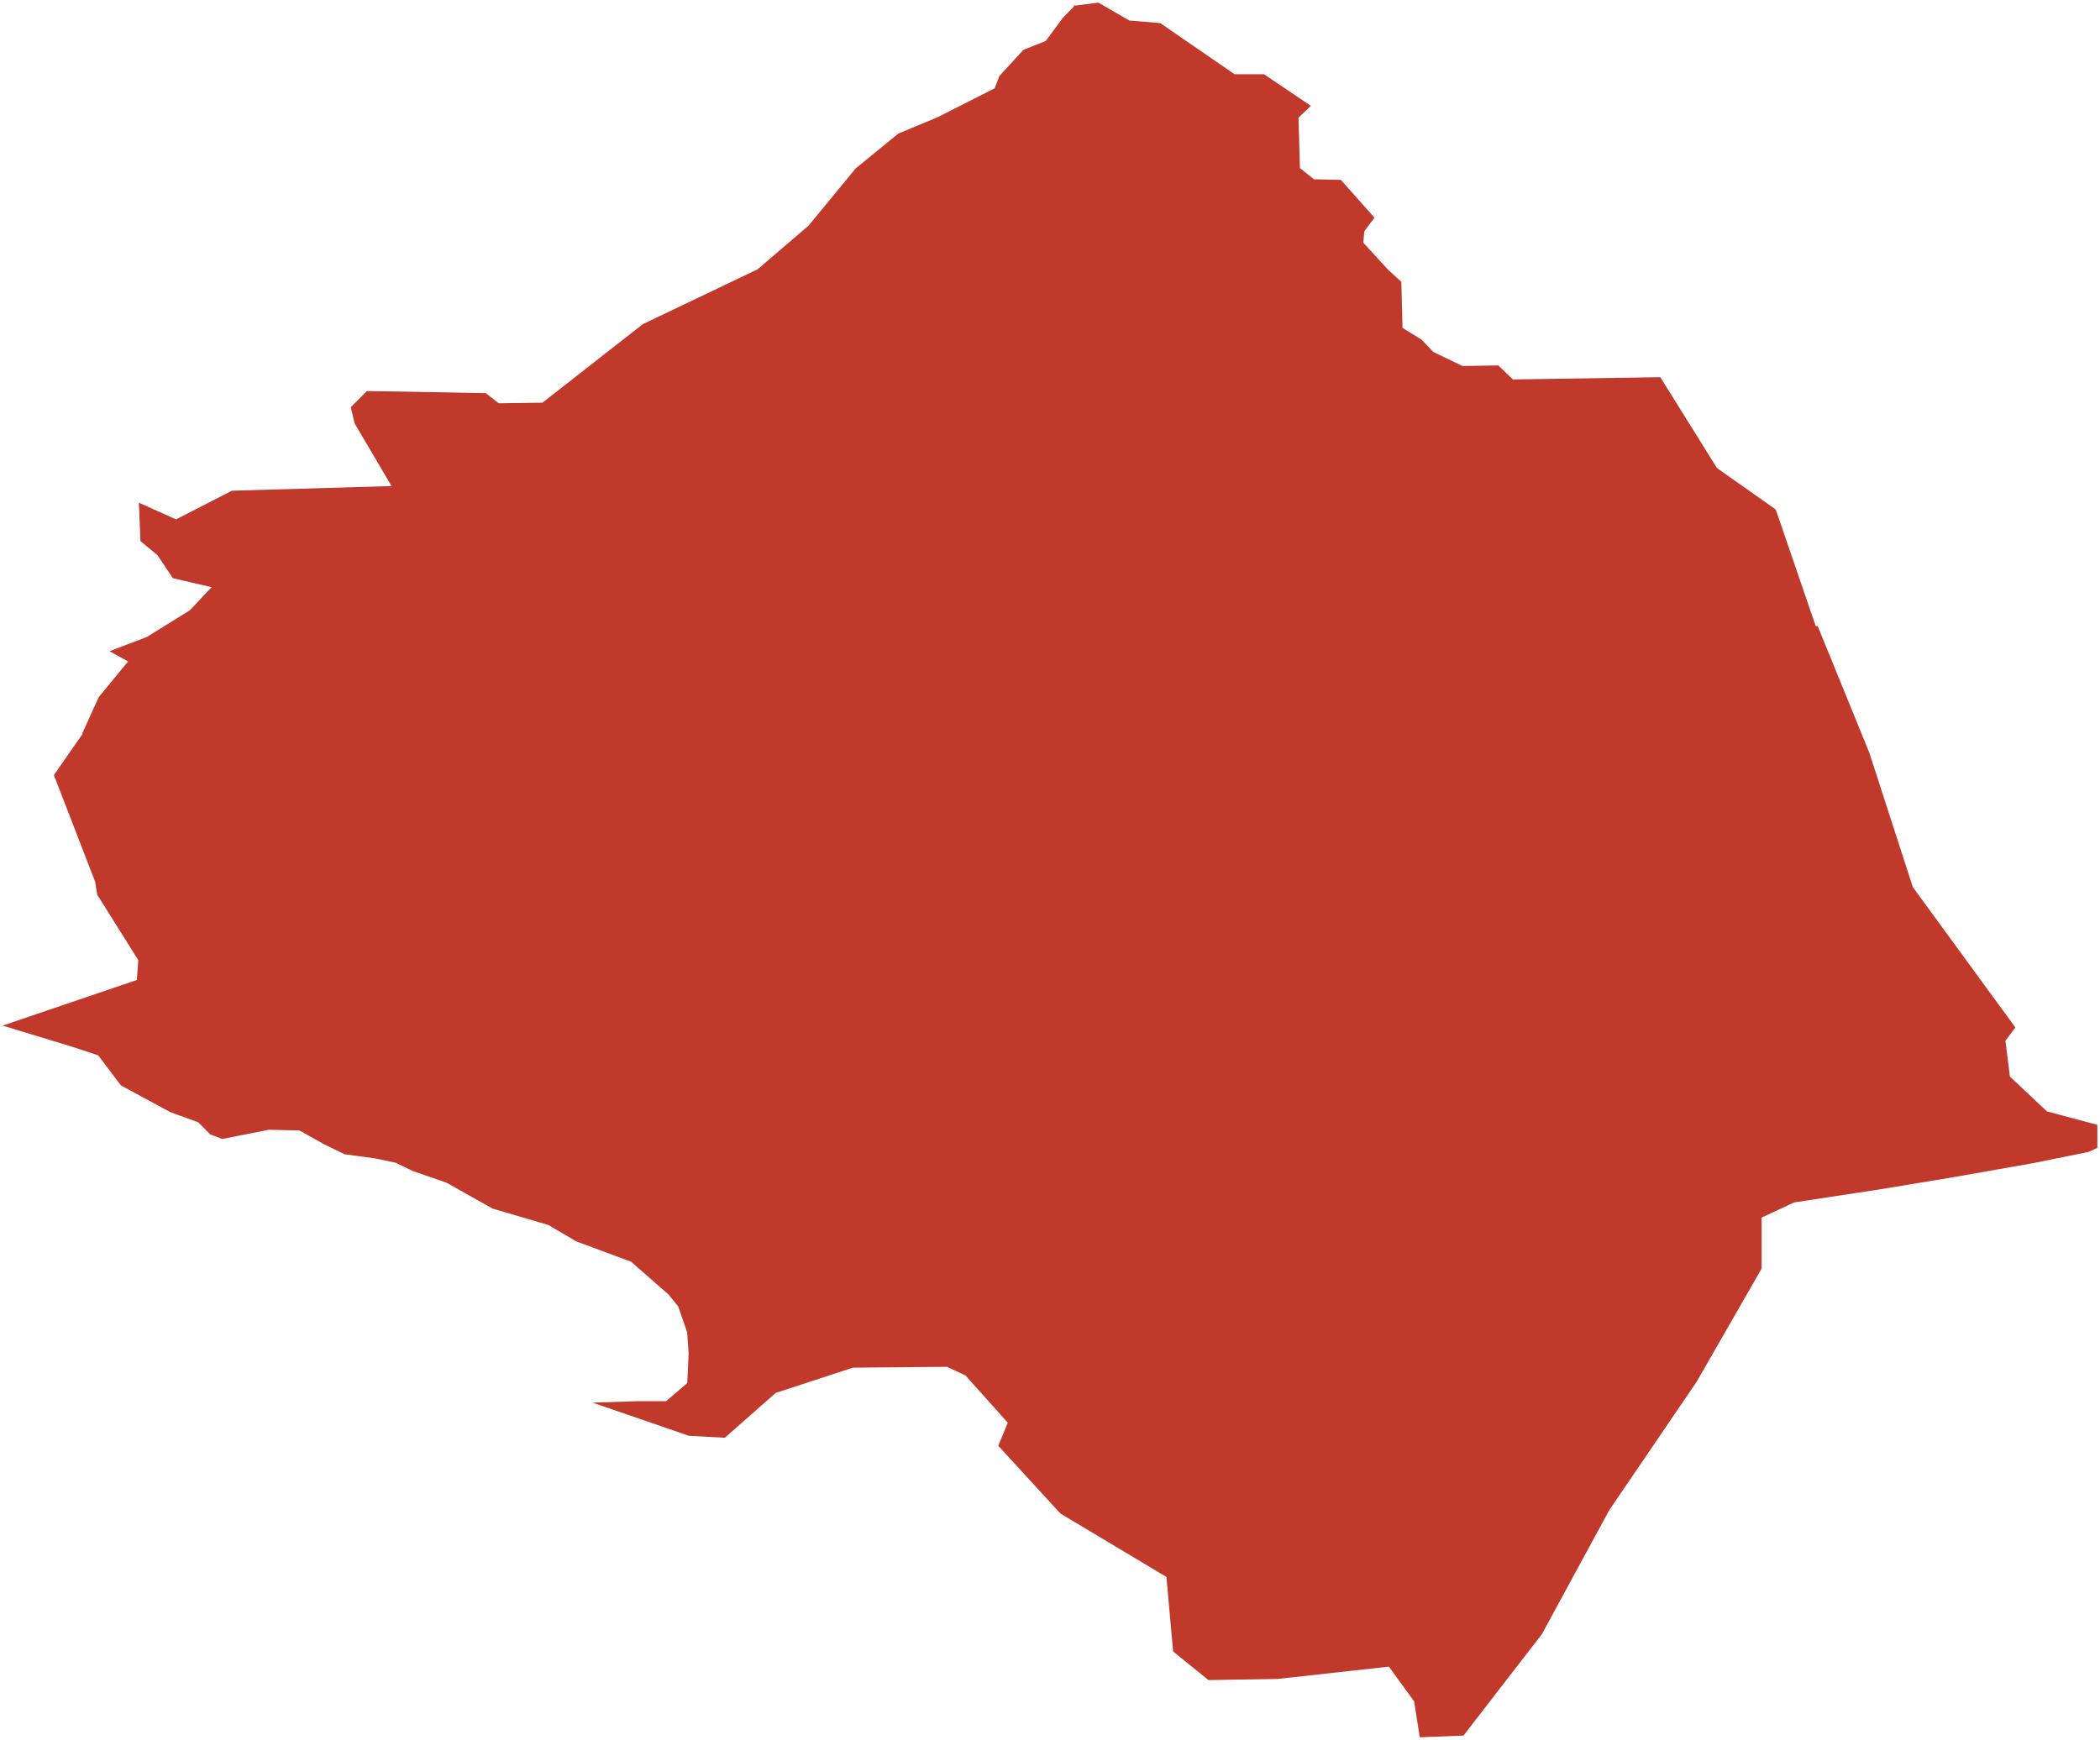 <?xml version="1.0"?>
<svg xmlns="http://www.w3.org/2000/svg" version="1.2" baseProfile="tiny" fill="#f9c113" width="800" height="663" viewBox="0 0 800 663" stroke-linecap="round" stroke-linejoin="round">
<g fill="#c0392b" id="id_25">
<path d="M 378.92 33.64 380.69 29.01 389.83 19.03 398.37 15.62 404.89 6.79 409.16 2.41 409.17 1.89 409.67 2.13 418.42 1 430.21 7.82 442 8.8 470.3 28.28 481.5 28.28 499.37 40.33 494.67 44.82 495.21 64.05 500.55 68.32 510.8 68.53 523.61 82.95 519.76 88.08 519.34 92.46 528.73 102.71 533.85 107.41 534.28 124.93 541.54 129.42 546.03 134.12 557.13 139.46 570.79 139.25 576.35 144.59 632.5 143.73 654.07 178.34 676.48 194.15 691.71 238.59 692.45 238.57 712.14 286.87 728.69 338.03 767.76 391.52 763.97 396.58 765.68 410.24 779.77 423.49 798.99 428.63 799 437.41 795.58 438.96 774.45 443.24 744.13 448.58 715.73 453.28 683.49 458.19 671.1 463.96 671.1 483.4 646.33 526.55 613.03 575.48 587.4 622.69 557.51 661.36 540.86 662 538.72 648.33 529.11 635.08 486.62 639.78 460.36 640.21 446.91 629.31 444.35 600.9 403.99 576.76 380.29 550.91 383.92 542.15 367.69 523.99 367.6 524.04 360.77 520.84 324.9 521.16 295.54 530.77 276.11 547.87 262.45 547.12 225.74 534.48 243.49 533.92 253.75 533.92 261.82 527.02 262.34 515.76 261.76 507.65 258.38 497.86 254.68 493.29 240.42 480.79 219.49 473.02 208.87 466.77 187.68 460.56 170.04 450.65 157.33 446.25 150.57 443.02 142.65 441.38 131.25 439.83 123.55 436.07 114.07 430.77 102.36 430.51 84.71 434.01 80.08 432.28 75.55 427.67 64.88 423.79 46.08 413.61 37.39 402.15 27.65 398.92 1 390.81 52.13 373.43 52.65 366.13 52.67 365.85 37.03 340.93 36.24 335.99 20.53 295.35 31.53 279.54 31.35 279.46 37.58 265.7 48.79 252.04 41.71 248.14 55.86 242.77 72.37 232.53 80.62 223.75 65.88 220.34 59.99 211.56 53.5 206.2 52.91 191.57 67.06 197.91 88.35 186.99 149.07 185.22 149.2 185.29 135.11 161.36 133.62 155.16 139.81 149.02 155.05 149.25 185.07 149.82 189.98 153.67 198.31 153.56 206.64 153.45 244.86 123.54 288.63 102.61 308.06 85.94 326 64.15 342.22 50.91 357.6 44.5 357.56 44.47 378.92 33.64 Z"/>
</g>
</svg>